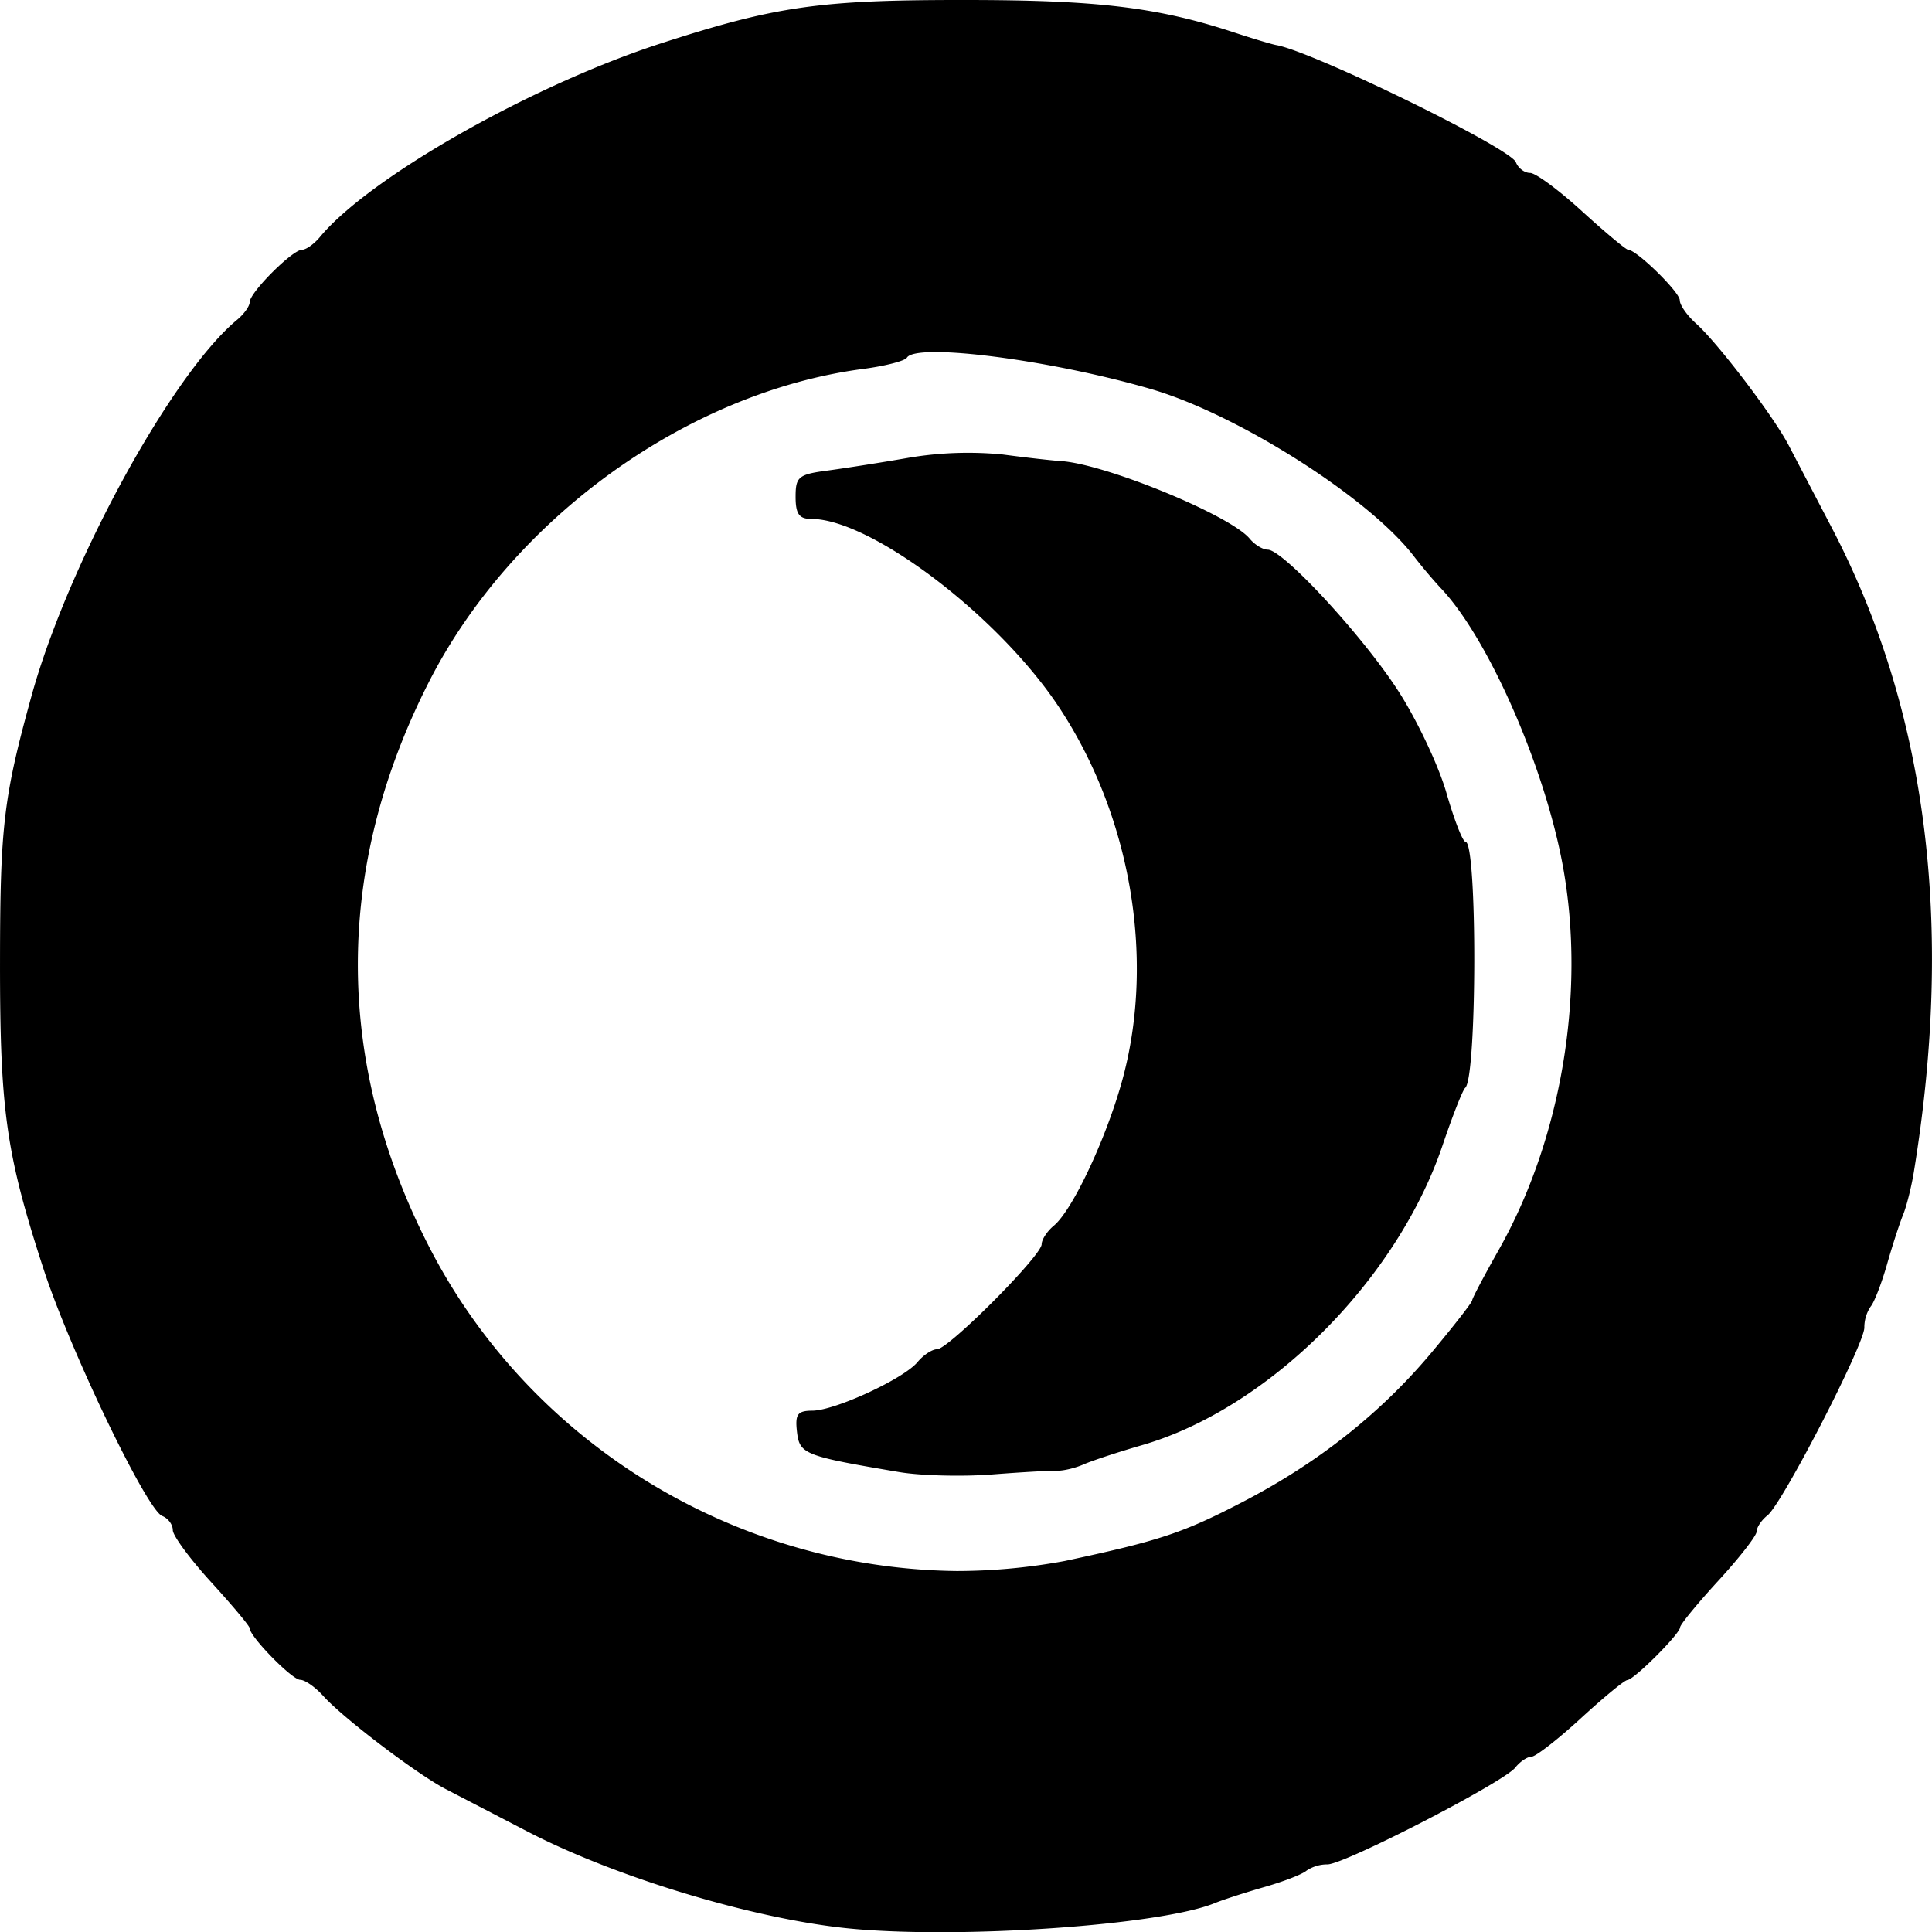 <svg xmlns="http://www.w3.org/2000/svg" xml:space="preserve" width="251.28" height="251.309" viewBox="0 0 30.794 30.798"><path d="M158.249-41.076c-1.514-.148-3.733-.817-5.147-1.554l-1.287-.668c-.456-.236-1.635-1.132-1.95-1.482-.128-.143-.295-.26-.37-.26-.13 0-.805-.69-.805-.822 0-.034-.276-.364-.613-.733s-.613-.743-.613-.831c0-.089-.076-.19-.169-.226-.246-.094-1.476-2.655-1.894-3.944-.596-1.834-.693-2.522-.691-4.902.002-2.152.056-2.61.503-4.228.58-2.1 2.234-5.127 3.274-5.99.112-.092.203-.22.203-.284 0-.152.681-.834.833-.834.065 0 .193-.091.286-.203.787-.95 3.375-2.419 5.437-3.087 1.83-.593 2.529-.693 4.841-.691 2.118 0 3.076.116 4.29.516.303.1.606.19.673.202.584.101 3.735 1.642 3.822 1.868.036.094.137.17.226.17.088 0 .462.276.83.613.37.337.7.612.733.612.133 0 .823.675.823.805 0 .076.117.243.26.371.35.314 1.246 1.493 1.481 1.95l.672 1.286c1.527 2.912 1.965 6.333 1.317 10.294-.039.236-.115.54-.17.674-.055.135-.172.493-.258.797-.087.303-.204.604-.26.668a.6.6 0 0 0-.1.335c0 .27-1.308 2.807-1.544 2.993-.095.075-.172.19-.172.256s-.274.418-.609.783-.61.7-.612.746c-.006.107-.734.835-.842.84-.045.003-.38.279-.745.614s-.717.608-.783.608-.181.077-.256.172c-.187.236-2.723 1.544-2.994 1.544a.6.6 0 0 0-.335.1c-.064.057-.364.173-.668.26-.303.087-.661.203-.796.258-.863.353-4.063.575-5.821.404m3.431-5.858c1.511-.322 1.888-.447 2.846-.946q1.807-.939 3.021-2.4c.346-.414.628-.778.628-.809 0-.03.188-.387.418-.794 1-1.768 1.392-4.074 1.035-6.086-.283-1.598-1.2-3.69-1.965-4.484a8 8 0 0 1-.424-.505c-.716-.929-2.807-2.255-4.184-2.656-1.602-.466-3.74-.741-3.89-.5-.032.052-.348.134-.702.18-2.799.37-5.592 2.384-6.917 4.99-1.506 2.958-1.51 6.034-.01 8.975 1.599 3.14 4.87 5.156 8.429 5.195a9.5 9.5 0 0 0 1.715-.16m-2.635-1.417c-1.519-.257-1.59-.285-1.632-.642-.032-.28.008-.336.246-.337.36-.002 1.456-.508 1.677-.776.093-.112.232-.203.31-.203.18 0 1.667-1.493 1.667-1.674 0-.074.087-.207.193-.295.308-.255.863-1.45 1.109-2.383.502-1.91.11-4.165-1.025-5.881-.96-1.453-2.999-3.002-3.95-3.002-.193 0-.249-.08-.249-.352 0-.321.045-.358.52-.42.287-.039.876-.131 1.309-.207a5.7 5.7 0 0 1 1.47-.048c.376.05.794.097.929.105.709.046 2.7.863 3.009 1.236.08.097.21.176.288.176.246 0 1.52 1.38 2.085 2.258.298.463.642 1.192.764 1.62.123.428.26.779.304.779.189 0 .184 3.761-.005 3.921-.04.034-.201.444-.359.911-.727 2.158-2.78 4.206-4.8 4.787-.37.107-.783.243-.918.302-.135.06-.328.106-.43.103-.1-.003-.569.023-1.04.06-.473.036-1.134.019-1.471-.038z" style="fill:#000;stroke-width:.123" transform="translate(-144.71 71.815)"/></svg>
